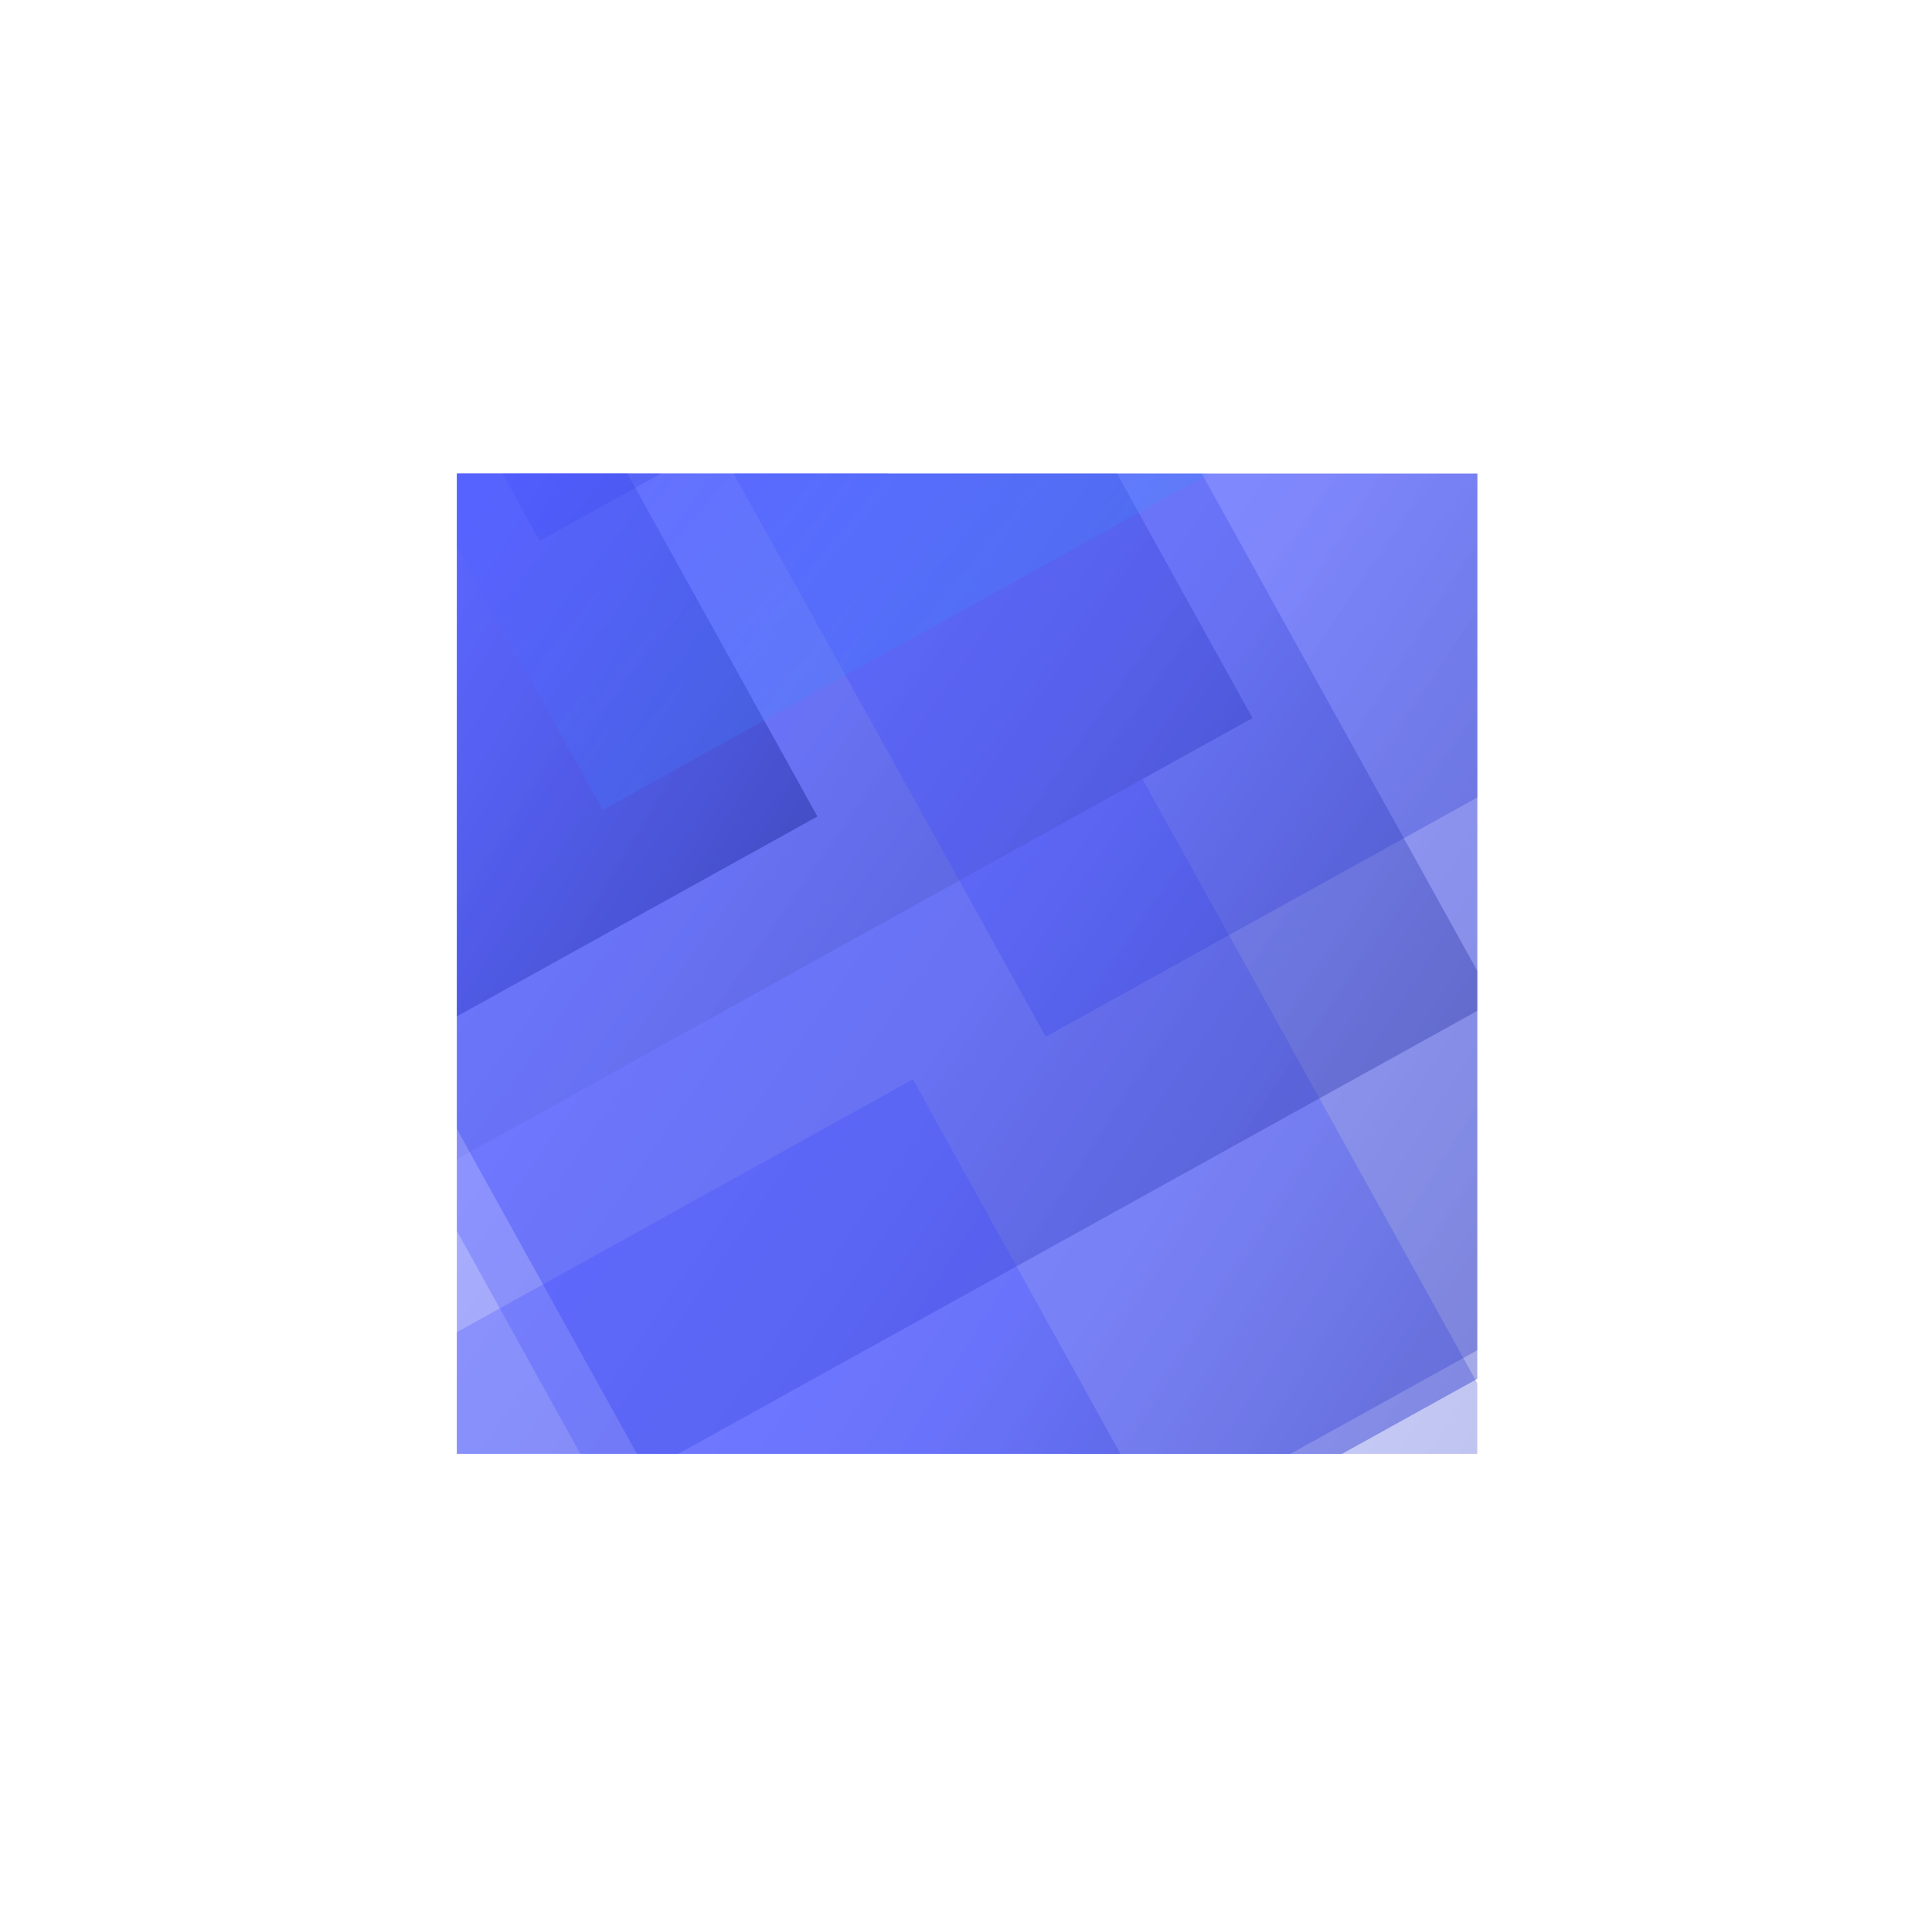 <svg xmlns="http://www.w3.org/2000/svg" xmlns:xlink="http://www.w3.org/1999/xlink" width="2586.915" height="2579.969" viewBox="0 0 2586.915 2579.969"><defs><clipPath id="a"><path d="M1477.693,149.317l45.788,1311.2L158.313,1508.19l-45.788-1311.2Z" transform="matrix(0.857, 0.515, -0.515, 0.857, 2921.393, 1059.808)" fill="#353746"/></clipPath><linearGradient id="b" x1="0.729" y1="0.481" x2="1.402" y2="1.815" gradientUnits="objectBoundingBox"><stop offset="0" stop-color="#3645fd" stop-opacity="0.502"/><stop offset="1"/></linearGradient><linearGradient id="l" x1="-0.018" y1="0.717" x2="0.539" y2="1.928" gradientUnits="objectBoundingBox"><stop offset="0" stop-color="#525fff" stop-opacity="0.608"/><stop offset="1" stop-color="#0be3ff" stop-opacity="0"/></linearGradient></defs><g transform="matrix(0.875, -0.485, 0.485, 0.875, -2564.036, 922.578)"><g clip-path="url(#a)"><rect width="2056.837" height="2167.167" transform="translate(2424.98 807.589)" opacity="0.5" fill="url(#b)"/><rect width="2371.266" height="2426.733" transform="translate(2491.141 581.514)" opacity="0.7" fill="url(#b)"/><rect width="1403.838" height="1352.593" transform="translate(2285.251 736.418)" opacity="0.5" fill="url(#b)"/><rect width="1389.04" height="1466.211" transform="translate(2131.671 2088.917)" opacity="0.5" fill="url(#b)"/><rect width="1703.265" height="1699.853" transform="translate(2084.98 877.696)" opacity="0.5" fill="url(#b)"/><rect width="1661.534" height="1564.1" transform="translate(3240.314 763.745)" opacity="0.5" fill="url(#b)"/><rect width="754.599" height="622.565" transform="translate(2969.583 796.508)" opacity="0.5" fill="url(#b)"/><rect width="804.325" height="663.248" transform="translate(3645.177 777.489)" opacity="0.5" fill="url(#b)"/><rect width="978.974" height="1012.133" transform="translate(2078.224 2291.479)" opacity="0.5" fill="url(#b)"/><rect width="940.637" height="1079.905" transform="translate(2175.262 842.026)" opacity="0.7" fill="url(#b)"/><path d="M0,0H1302.556V1117.468H0Z" transform="translate(2868.779 657.488)" opacity="0.547" fill="url(#l)"/></g></g></svg>